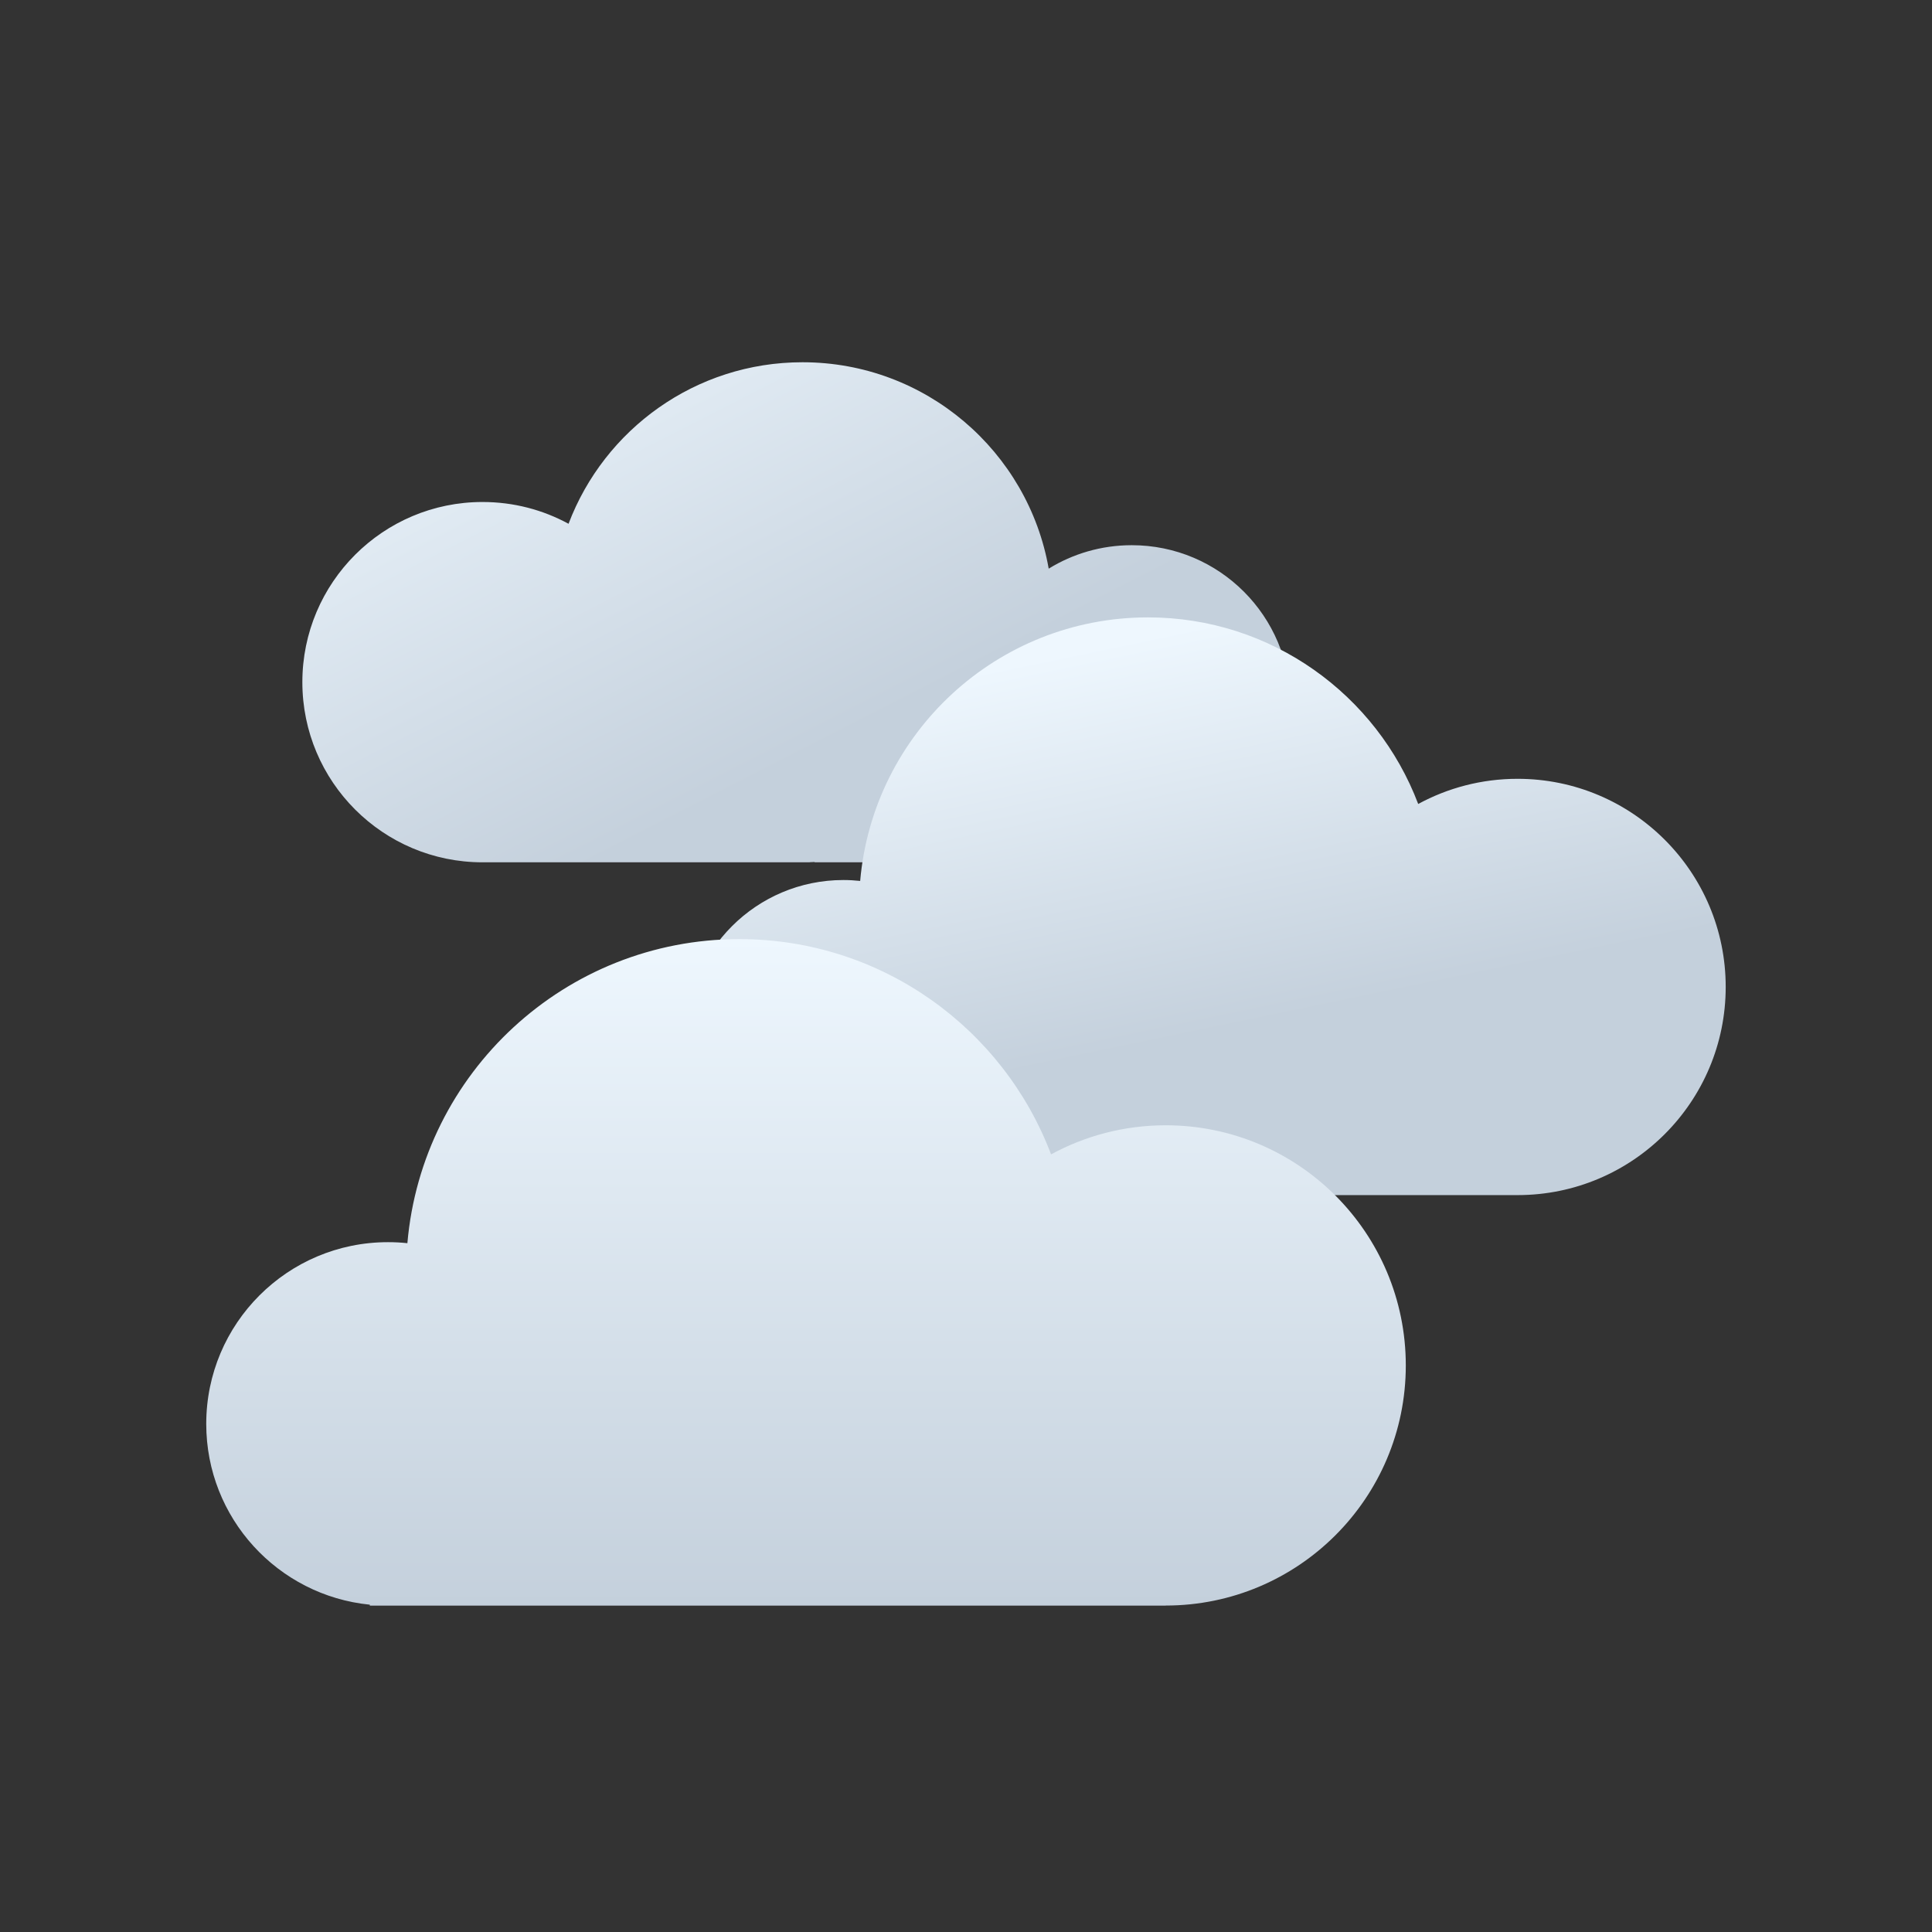 <svg width="36" height="36" viewBox="0 0 36 36" fill="none" xmlns="http://www.w3.org/2000/svg">
<rect x="0" y="0" width="36" height="36" fill="#333333" stroke="none"/>
<path fill-rule="evenodd" clip-rule="evenodd" d="M8.991 16.068L9.014 16.068H15.088V16.066C15.118 16.065 15.149 16.064 15.179 16.062V16.068H21.059C21.069 16.068 21.079 16.068 21.089 16.068C21.098 16.068 21.108 16.068 21.118 16.068H21.276V16.062C22.82 15.965 24.043 14.682 24.043 13.114C24.043 11.482 22.72 10.159 21.089 10.159C20.521 10.159 19.991 10.319 19.541 10.596C19.157 8.411 17.249 6.75 14.953 6.75C12.96 6.75 11.26 8.001 10.594 9.76C10.118 9.501 9.572 9.354 8.991 9.354C7.137 9.354 5.634 10.857 5.634 12.711C5.634 14.565 7.137 16.068 8.991 16.068Z" fill="url(#paint0_linear_779_19167)"/>
<path fill-rule="evenodd" clip-rule="evenodd" d="M21.391 22.269C21.415 22.269 21.438 22.269 21.462 22.269H22.466H28.229C28.245 22.269 28.261 22.269 28.278 22.269C30.42 22.269 32.156 20.532 32.156 18.39C32.156 16.248 30.42 14.512 28.278 14.512C27.607 14.512 26.977 14.682 26.426 14.981C25.657 12.949 23.692 11.504 21.391 11.504C18.577 11.504 16.267 13.663 16.028 16.415C15.925 16.404 15.821 16.398 15.715 16.398C14.094 16.398 12.78 17.712 12.78 19.333C12.78 20.855 13.938 22.106 15.421 22.254V22.269H21.233H21.319C21.343 22.269 21.367 22.269 21.391 22.269Z" fill="url(#paint1_linear_779_19167)"/>
<path fill-rule="evenodd" clip-rule="evenodd" d="M13.777 29.918L13.804 29.918H15.018H21.721V29.917C24.192 29.917 26.195 27.914 26.195 25.443C26.195 22.971 24.192 20.968 21.721 20.968C20.948 20.968 20.22 21.165 19.585 21.51C18.698 19.166 16.432 17.499 13.777 17.499C10.53 17.499 7.866 19.99 7.591 23.165C7.472 23.152 7.351 23.146 7.229 23.146C5.359 23.146 3.843 24.662 3.843 26.532C3.843 28.287 5.179 29.731 6.891 29.901V29.918H13.594H13.749L13.777 29.918Z" fill="url(#paint2_linear_779_19167)"/>
<defs>
<linearGradient id="paint0_linear_779_19167" x1="11.296" y1="3.928" x2="16.181" y2="13.48" gradientUnits="userSpaceOnUse">
<stop stop-color="#EEF7FE"/>
<stop offset="1" stop-color="#C4D0DC"/>
</linearGradient>
<linearGradient id="paint1_linear_779_19167" x1="20.291" y1="12.074" x2="21.813" y2="19.395" gradientUnits="userSpaceOnUse">
<stop stop-color="#EEF7FE"/>
<stop offset="1" stop-color="#C4D0DC"/>
</linearGradient>
<linearGradient id="paint2_linear_779_19167" x1="15.019" y1="17.499" x2="15.019" y2="29.918" gradientUnits="userSpaceOnUse">
<stop stop-color="#EEF7FE"/>
<stop offset="1" stop-color="#C4D0DC"/>
</linearGradient>
</defs>
</svg>
